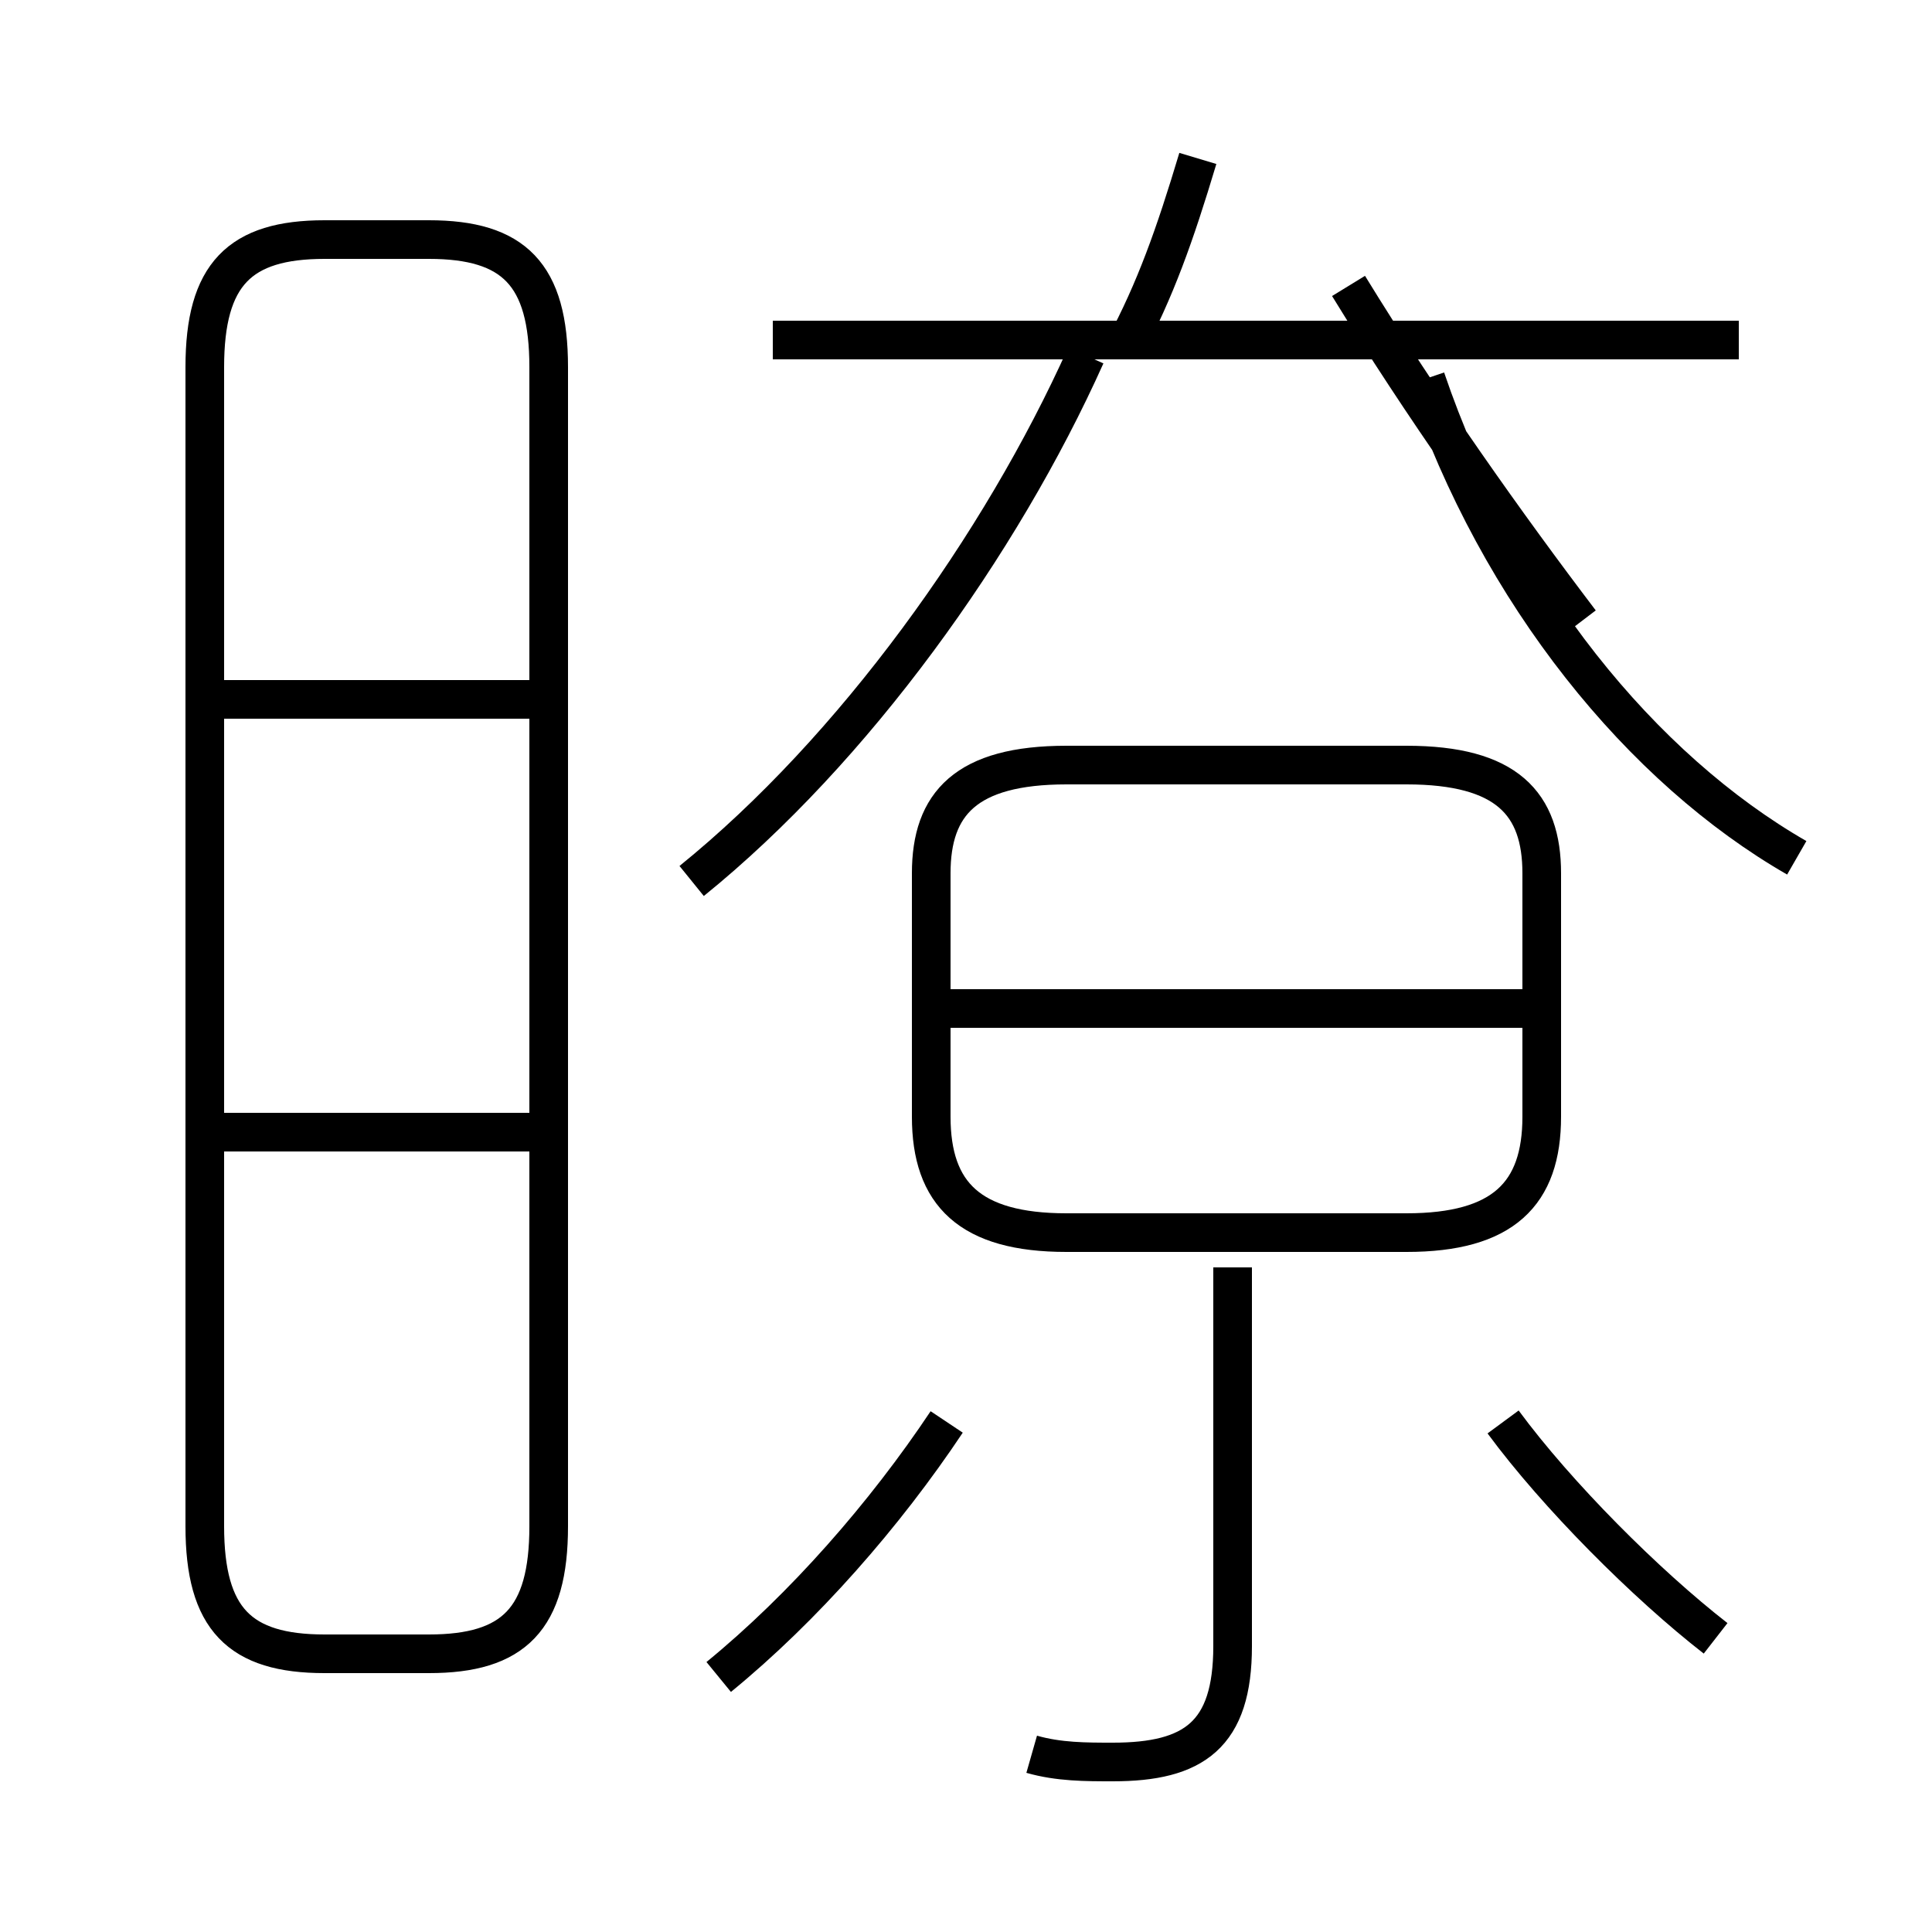 <?xml version='1.0' encoding='utf8'?>
<svg viewBox="0.0 -6.0 50.0 50.0" version="1.1" xmlns="http://www.w3.org/2000/svg">
<rect x="0.0" y="-6.0" width="50.0" height="50.0" fill="#808080" stroke="none"/>
<rect x="-1000" y="-1000" width="2000" height="2000" stroke="white" fill="white"/>
<g style="fill:white;stroke:#000000;  stroke-width:1">
<path d="M 8.4 -1.2 L 11.1 -1.2 C 13.3 -1.2 14.2 -2.1 14.2 -4.5 L 14.2 -34.5 C 14.2 -36.9 13.3 -37.8 11.1 -37.8 L 8.4 -37.8 C 6.2 -37.8 5.3 -36.9 5.3 -34.5 L 5.3 -4.5 C 5.3 -2.1 6.2 -1.2 8.4 -1.2 Z M 13.8 -14.7 L 5.5 -14.7 M 18.6 -0.6 C 20.8 -2.4 22.9 -4.8 24.5 -7.2 M 13.8 -25.9 L 5.5 -25.9 M 26.7 1.4 C 27.4 1.6 28.1 1.6 28.8 1.6 C 30.9 1.6 31.9 0.9 31.9 -1.4 L 31.9 -11.2 M 44.4 -1.6 C 42.6 -3.0 40.3 -5.3 38.9 -7.2 M 17.9 -21.2 C 22.1 -24.6 25.9 -29.9 28.1 -34.8 M 39.5 -17.9 L 24.4 -17.9 M 27.6 -12.1 L 36.4 -12.1 C 38.9 -12.1 39.9 -13.1 39.9 -15.1 L 39.9 -21.4 C 39.9 -23.2 39.0 -24.2 36.4 -24.2 L 27.6 -24.2 C 25.0 -24.2 24.1 -23.2 24.1 -21.4 L 24.1 -15.1 C 24.1 -13.1 25.1 -12.1 27.6 -12.1 Z M 46.5 -21.8 C 42.5 -24.1 38.8 -28.6 36.9 -34.2 M 40.9 -27.9 C 39.0 -30.4 36.8 -33.5 34.9 -36.6 M 45.0 -35.2 L 20.0 -35.2 M 29.1 -35.0 C 29.9 -36.5 30.4 -37.9 31.0 -39.9" transform="translate(0.0 38.0)" />
</g>
</svg>
